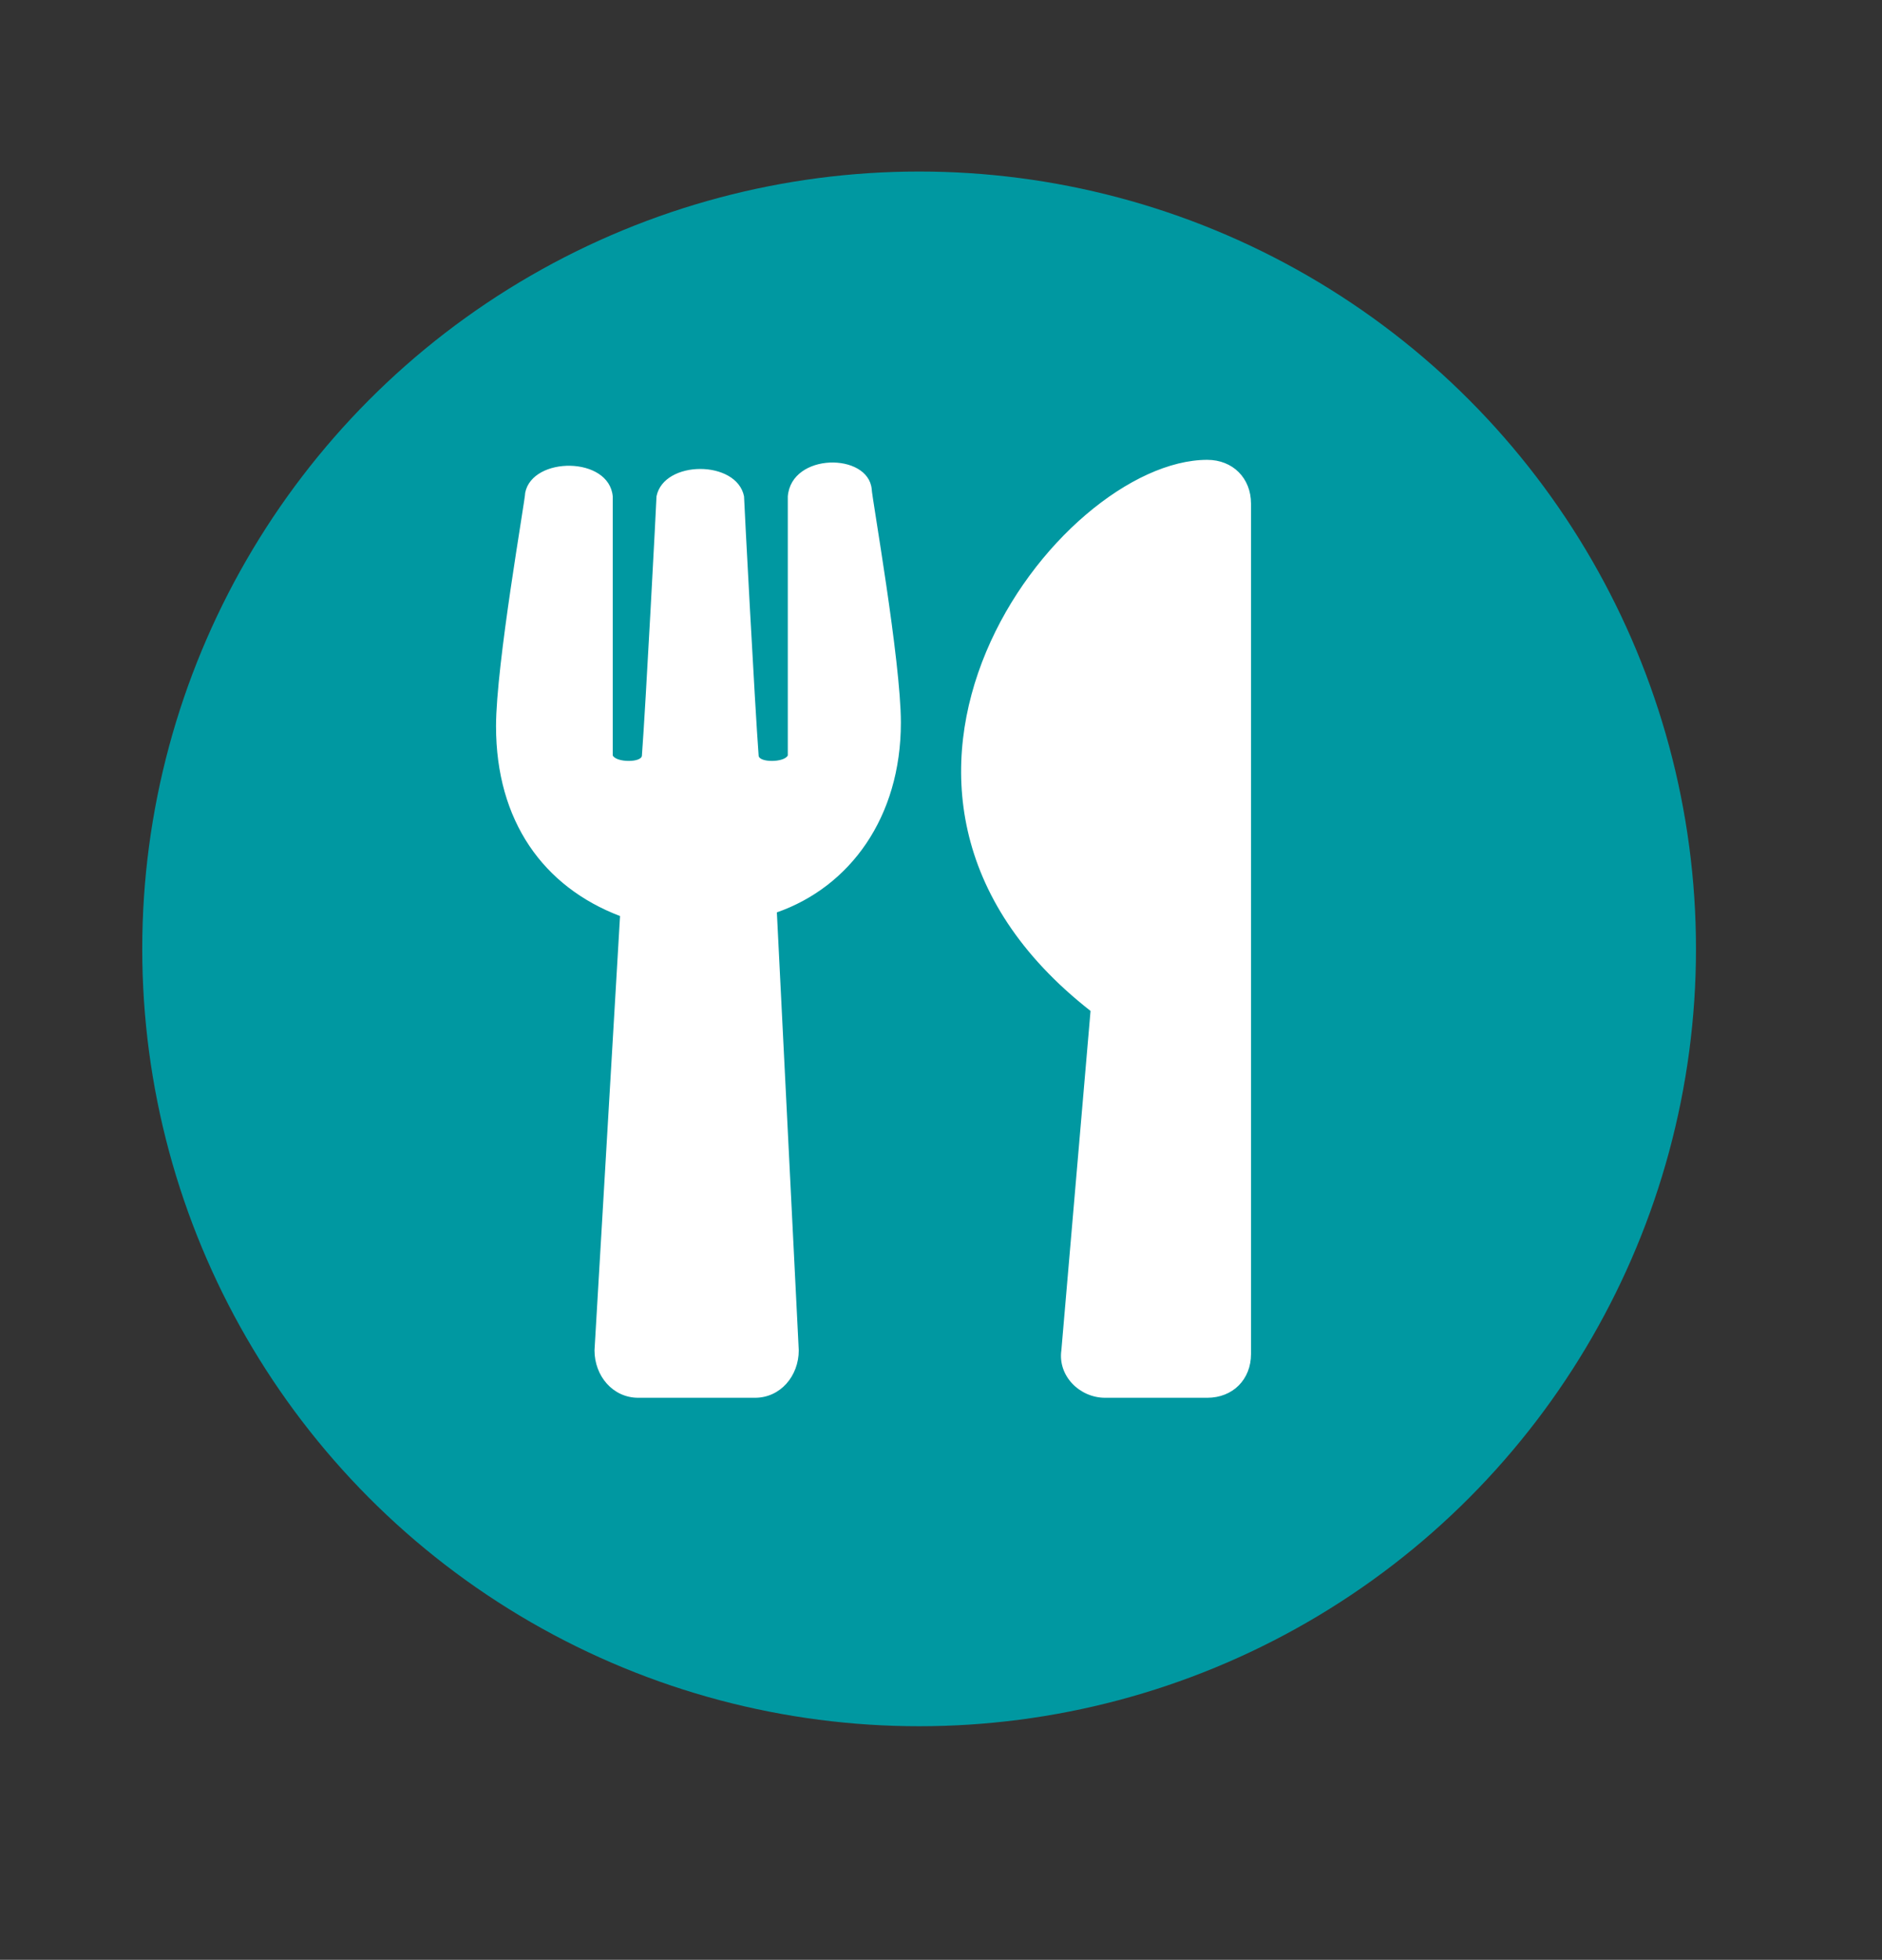 <?xml version="1.0" encoding="utf-8"?>
<!-- Generator: Adobe Illustrator 25.2.1, SVG Export Plug-In . SVG Version: 6.00 Build 0)  -->
<svg version="1.1" id="Calque_1" xmlns="http://www.w3.org/2000/svg" xmlns:xlink="http://www.w3.org/1999/xlink" x="0px" y="0px"
	 viewBox="0 0 51.6 53.7" style="enable-background:new 0 0 51.6 53.7;" xml:space="preserve">
<rect x="0" y="0" width="51.6" height="53.7" fill="#333333" stroke="none"/>
<style type="text/css">
	.st0{fill:#0098A1;}
	.st1{fill:#FFFFFF;}
</style>
<circle class="st0" cx="25.2" cy="26" r="21.3"/>
<path class="st1" d="M23.9,13.4c0,0.2,0.8,4.7,0.8,6.4c0,2.6-1.4,4.5-3.4,5.2L21.9,37c0,0.7-0.5,1.3-1.2,1.3h-3.2
	c-0.7,0-1.2-0.6-1.2-1.3L17,25.1c-2.1-0.8-3.4-2.6-3.4-5.2c0-1.7,0.8-6.2,0.8-6.4c0.2-1,2.3-1,2.4,0.1v7.1c0.1,0.2,0.8,0.2,0.8,0
	c0.1-1.3,0.4-7,0.4-7.1c0.2-1,2.2-1,2.4,0c0,0.1,0.3,5.8,0.4,7.1c0,0.2,0.7,0.2,0.8,0v-7.1C21.7,12.4,23.8,12.4,23.9,13.4z
	 M29.9,27.7l-0.8,9.3c-0.1,0.7,0.5,1.3,1.2,1.3h2.8c0.7,0,1.2-0.5,1.2-1.2V13.8c0-0.7-0.5-1.2-1.2-1.2C29,12.6,22.1,21.6,29.9,27.7
	L29.9,27.7z"/>
</svg>
